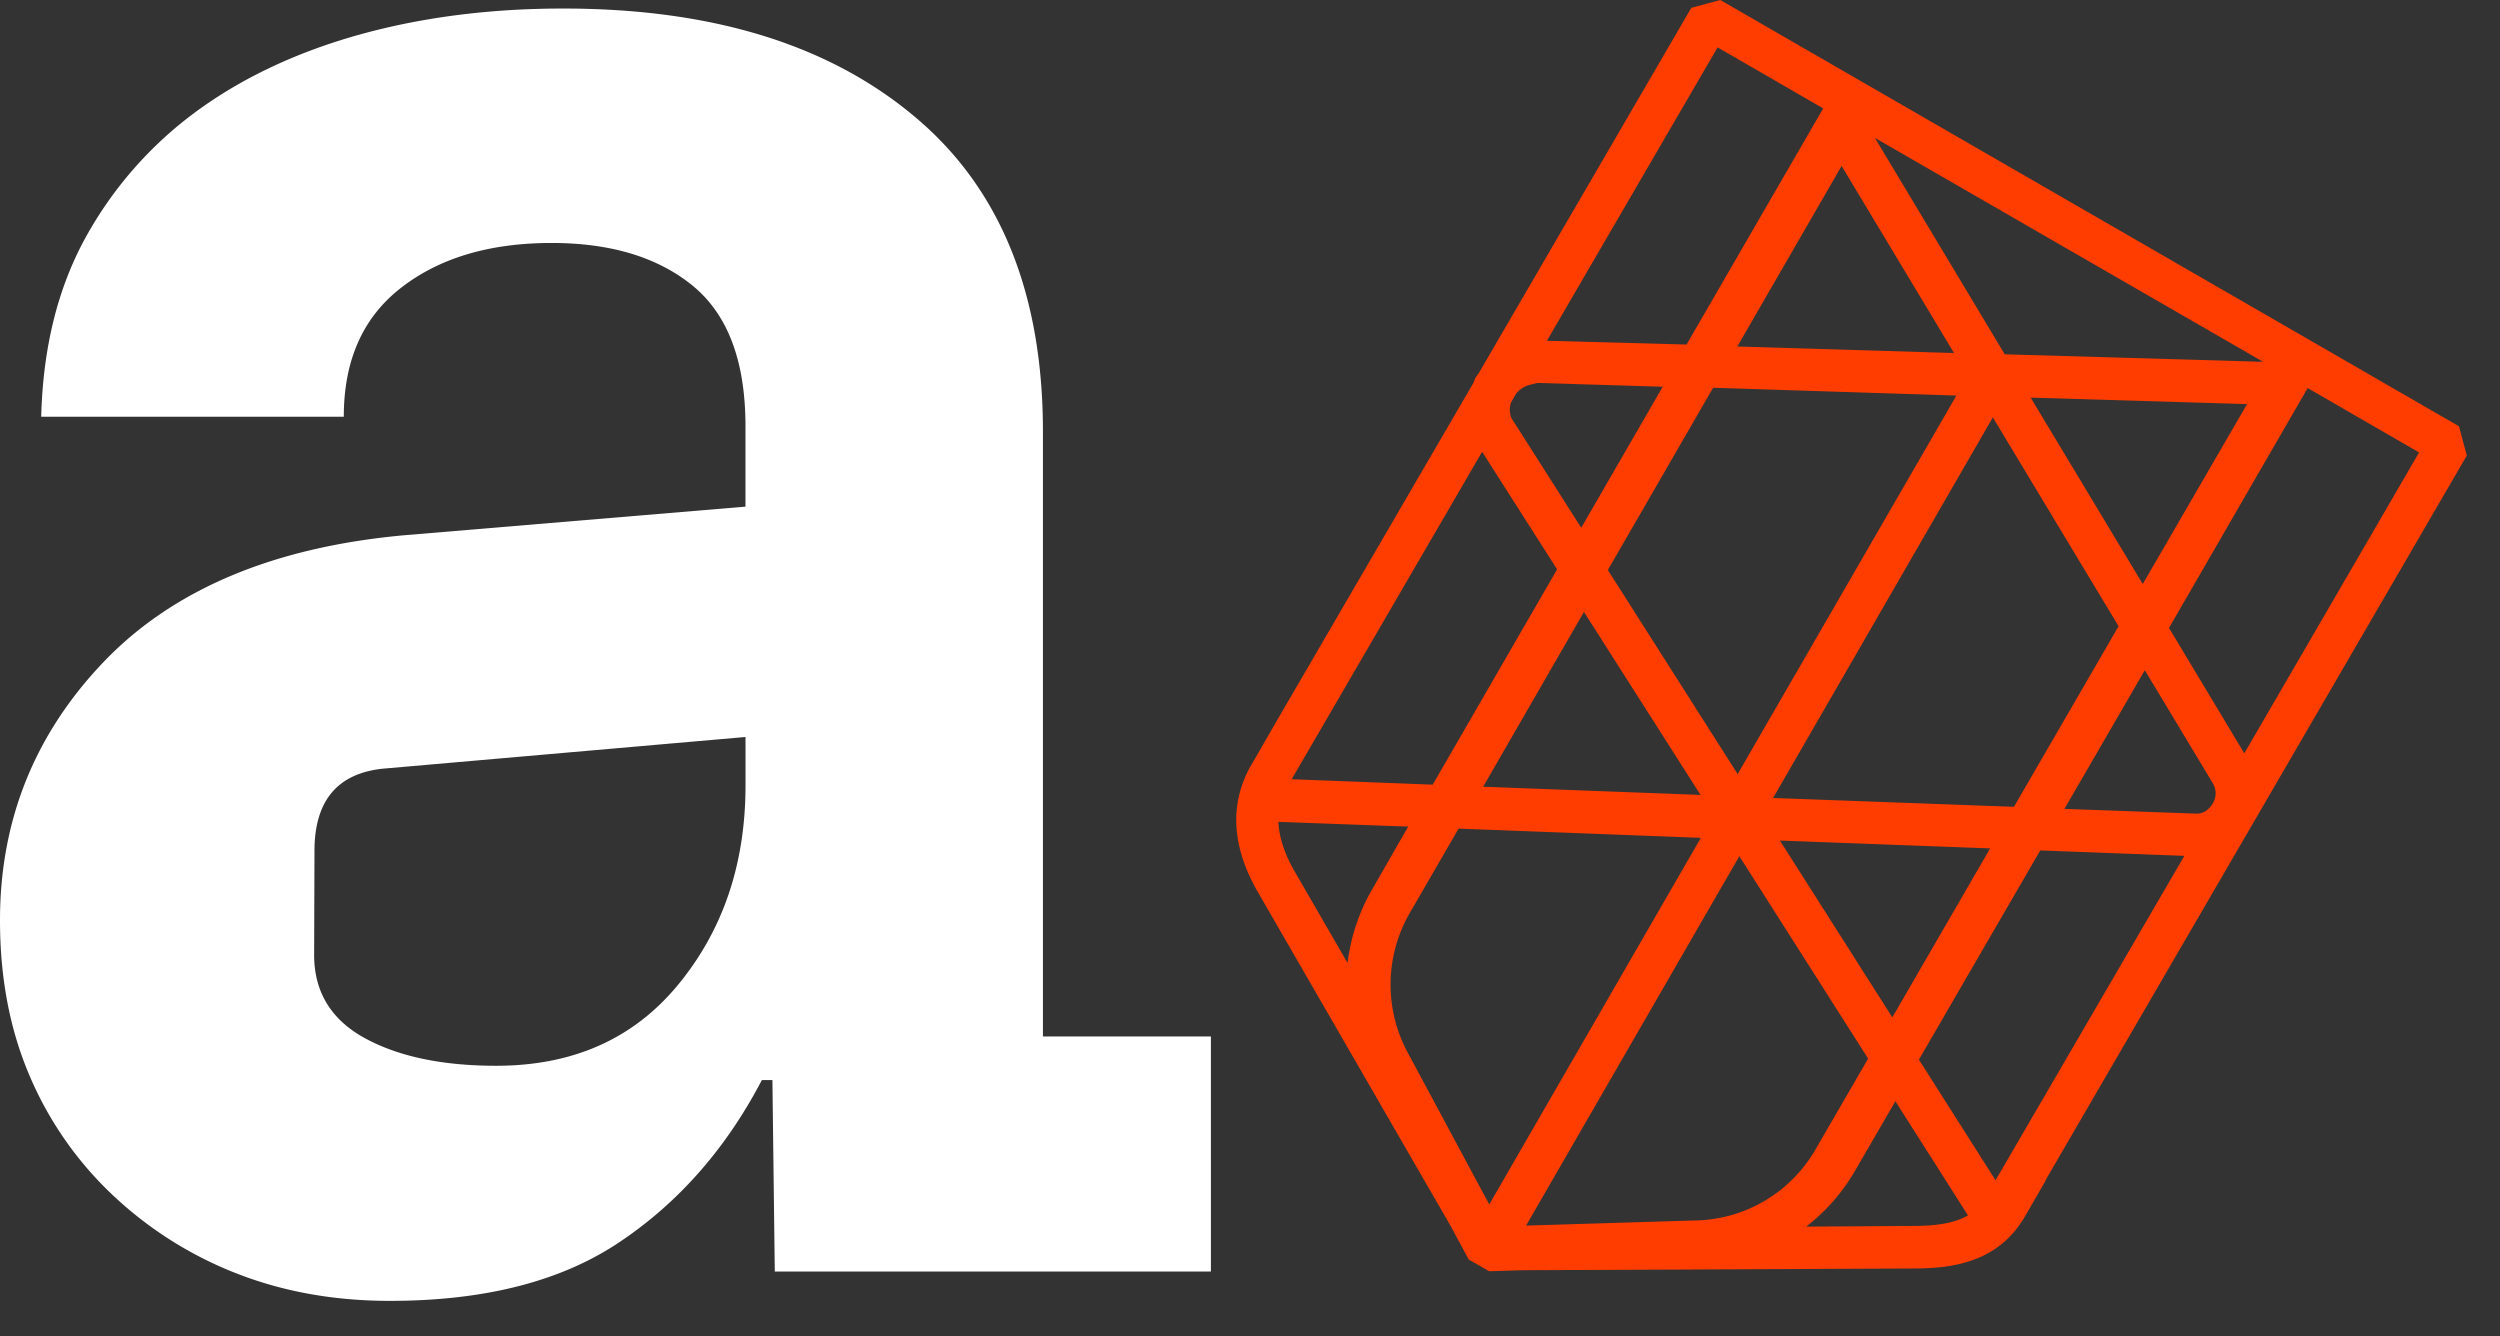 <svg fill="none" height="31" viewBox="0 0 58 31" width="58" xmlns="http://www.w3.org/2000/svg"><rect x="0" y="0" width="58" height="31" fill="#333333" stroke="none"/><path d="M0 21.35c0-2.323.806-4.323 2.41-5.999 1.606-1.676 3.93-2.656 6.965-2.933l7.92-.664V9.89c0-1.502-.403-2.577-1.209-3.249-.806-.664-1.897-1.004-3.288-1.004-1.423 0-2.585.34-3.478 1.028-.894.687-1.344 1.683-1.344 3.004H.956c.04-1.573.372-2.949 1.012-4.127A9.036 9.036 0 0 1 4.521 2.61C5.581 1.826 6.845 1.225 8.3.814c1.462-.41 3.05-.616 4.766-.616 3.439 0 6.15.83 8.142 2.498 1.992 1.66 2.988 4.102 2.988 7.32v14.03h3.897V29.5H17.975l-.055-4.442h-.245c-.822 1.573-1.913 2.822-3.273 3.739-1.36.925-3.146 1.383-5.36 1.383-1.311 0-2.513-.221-3.604-.656a8.875 8.875 0 0 1-2.861-1.834 8.212 8.212 0 0 1-1.905-2.767C.222 23.857 0 22.672 0 21.352zm7.288.807c0 .854.395 1.502 1.178 1.929.782.427 1.802.64 3.043.64 1.794 0 3.202-.632 4.237-1.897s1.55-2.798 1.55-4.609v-1.122l-8.411.735c-1.044.11-1.573.727-1.589 1.858z" fill="#fff"/><path d="M57.23 10.569l-.182-.68L39.91 0l-.672.182-4.925 8.466c-.04.055-.079.102-.103.166a.545.545 0 0 0-.023.063l-4.577 7.865-.514.893-.063.103c-.506.885-.467 1.866.126 2.917l4.49 7.778.427.79.474.27.783-.024 9.05-.04c.941 0 1.985-.15 2.601-1.217l.475-.822h-.008zm-23.39 8.655l5.62.214-4.909 8.505-1.889-3.518a3.325 3.325 0 0 1 .047-3.248zm.545-8.742l1.74 2.727-2.886 4.995-3.272-.126zm.79-1.352a.61.61 0 0 1 .333-.206l.158-.04 2.909.088-1.89 3.272-1.62-2.545a.525.525 0 0 1-.008-.364zm16.166 9.501c-.087.15-.222.253-.396.245l-3.05-.11 1.865-3.217 1.573 2.616a.449.449 0 0 1 .008.466zm-4.617.087l-5.588-.205 5.098-8.83 2.917 4.846zm.388-9.493l5.02.15-2.42 4.174zM46.51 8.22L43.499 3.2l9.004 5.194zm-3.785-4.37l2.608 4.34-5.027-.151zm2.663 5.327l-5.074 8.782-3.012-4.735 2.443-4.228zm-8.64 5.02l2.704 4.245-5.043-.19zm2.593 14.117l-3.936.12 4.948-8.57 2.988 4.696-1.21 2.087a3.29 3.29 0 0 1-2.79 1.668zm1.953-8.813l4.877.182-2.269 3.92zm6.04.229l3.343.126-4.38 7.526-1.778-2.799zm4.734-2.253l-1.747-2.909 3.217-5.565 2.585 1.494zM39.848 1.1l2.45 1.415-3.17 5.478-3.24-.087zm-10.19 17.967l3.012.11-.854 1.487c-.3.53-.482 1.098-.553 1.676l-1.257-2.174c-.221-.403-.332-.76-.348-1.099zm14.71 9.375l-2.465.016c.45-.348.83-.775 1.13-1.289l.94-1.62 1.684 2.648c-.3.174-.703.245-1.288.245z" fill="#ff3d00"/></svg>